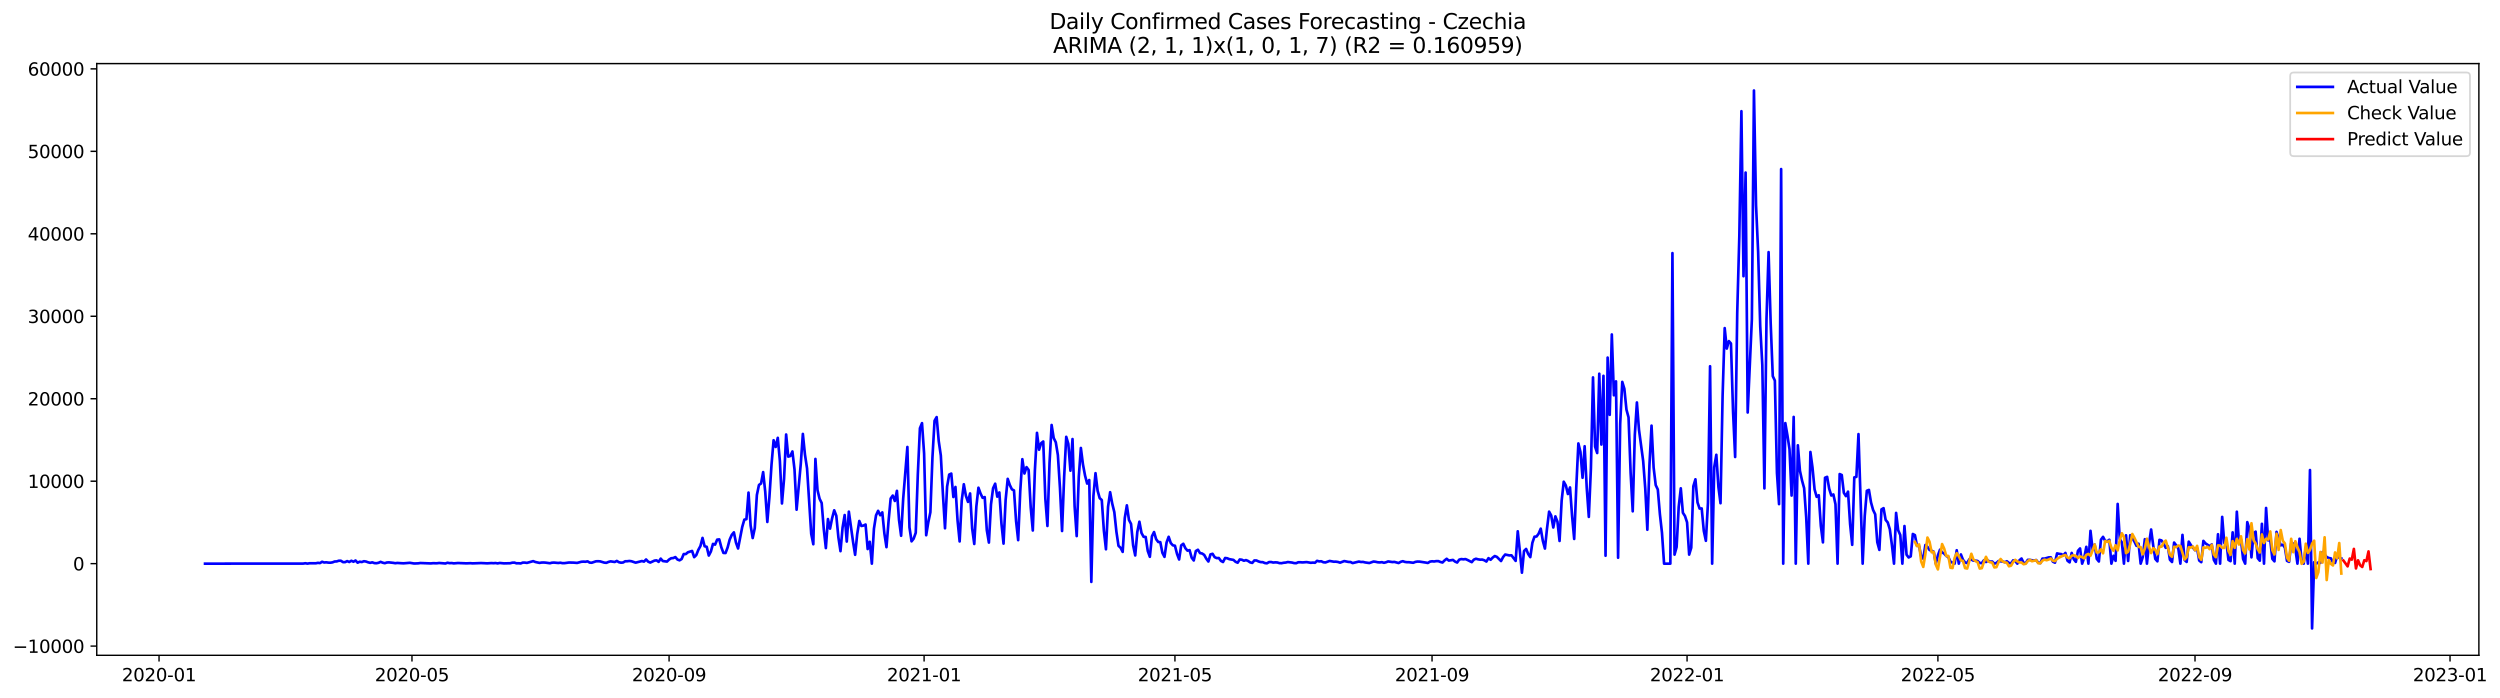 <?xml version="1.0" encoding="utf-8" standalone="no"?>
<!DOCTYPE svg PUBLIC "-//W3C//DTD SVG 1.1//EN"
  "http://www.w3.org/Graphics/SVG/1.1/DTD/svg11.dtd">
<svg xmlns:xlink="http://www.w3.org/1999/xlink" width="1405.467pt" height="392.274pt" viewBox="0 0 1405.467 392.274" xmlns="http://www.w3.org/2000/svg" version="1.1">
 <defs>
  <style type="text/css">*{stroke-linejoin: round; stroke-linecap: butt}</style>
 </defs>
 <g id="figure_1">
  <g id="patch_1">
   <path d="M 0 392.274 
L 1405.467 392.274 
L 1405.467 0 
L 0 0 
z
" style="fill: #ffffff"/>
  </g>
  <g id="axes_1">
   <g id="patch_2">
    <path d="M 54.392 368.396 
L 1393.592 368.396 
L 1393.592 35.755 
L 54.392 35.755 
z
" style="fill: #ffffff"/>
   </g>
   <g id="matplotlib.axis_1">
    <g id="xtick_1">
     <g id="line2d_1">
      <defs>
       <path id="m434eafd8f2" d="M 0 0 
L 0 3.5 
" style="stroke: #000000; stroke-width: 0.8"/>
      </defs>
      <g>
       <use xlink:href="#m434eafd8f2" x="89.412" y="368.396" style="stroke: #000000; stroke-width: 0.8"/>
      </g>
     </g>
     <g id="text_1">
      <!-- 2020-01 -->
      <g transform="translate(68.52 382.994)scale(0.1 -0.1)">
       <defs>
        <path id="DejaVuSans-32" d="M 1228 531 
L 3431 531 
L 3431 0 
L 469 0 
L 469 531 
Q 828 903 1448 1529 
Q 2069 2156 2228 2338 
Q 2531 2678 2651 2914 
Q 2772 3150 2772 3378 
Q 2772 3750 2511 3984 
Q 2250 4219 1831 4219 
Q 1534 4219 1204 4116 
Q 875 4013 500 3803 
L 500 4441 
Q 881 4594 1212 4672 
Q 1544 4750 1819 4750 
Q 2544 4750 2975 4387 
Q 3406 4025 3406 3419 
Q 3406 3131 3298 2873 
Q 3191 2616 2906 2266 
Q 2828 2175 2409 1742 
Q 1991 1309 1228 531 
z
" transform="scale(0.016)"/>
        <path id="DejaVuSans-30" d="M 2034 4250 
Q 1547 4250 1301 3770 
Q 1056 3291 1056 2328 
Q 1056 1369 1301 889 
Q 1547 409 2034 409 
Q 2525 409 2770 889 
Q 3016 1369 3016 2328 
Q 3016 3291 2770 3770 
Q 2525 4250 2034 4250 
z
M 2034 4750 
Q 2819 4750 3233 4129 
Q 3647 3509 3647 2328 
Q 3647 1150 3233 529 
Q 2819 -91 2034 -91 
Q 1250 -91 836 529 
Q 422 1150 422 2328 
Q 422 3509 836 4129 
Q 1250 4750 2034 4750 
z
" transform="scale(0.016)"/>
        <path id="DejaVuSans-2d" d="M 313 2009 
L 1997 2009 
L 1997 1497 
L 313 1497 
L 313 2009 
z
" transform="scale(0.016)"/>
        <path id="DejaVuSans-31" d="M 794 531 
L 1825 531 
L 1825 4091 
L 703 3866 
L 703 4441 
L 1819 4666 
L 2450 4666 
L 2450 531 
L 3481 531 
L 3481 0 
L 794 0 
L 794 531 
z
" transform="scale(0.016)"/>
       </defs>
       <use xlink:href="#DejaVuSans-32"/>
       <use xlink:href="#DejaVuSans-30" x="63.623"/>
       <use xlink:href="#DejaVuSans-32" x="127.246"/>
       <use xlink:href="#DejaVuSans-30" x="190.869"/>
       <use xlink:href="#DejaVuSans-2d" x="254.492"/>
       <use xlink:href="#DejaVuSans-30" x="290.576"/>
       <use xlink:href="#DejaVuSans-31" x="354.199"/>
      </g>
     </g>
    </g>
    <g id="xtick_2">
     <g id="line2d_2">
      <g>
       <use xlink:href="#m434eafd8f2" x="231.605" y="368.396" style="stroke: #000000; stroke-width: 0.8"/>
      </g>
     </g>
     <g id="text_2">
      <!-- 2020-05 -->
      <g transform="translate(210.713 382.994)scale(0.1 -0.1)">
       <defs>
        <path id="DejaVuSans-35" d="M 691 4666 
L 3169 4666 
L 3169 4134 
L 1269 4134 
L 1269 2991 
Q 1406 3038 1543 3061 
Q 1681 3084 1819 3084 
Q 2600 3084 3056 2656 
Q 3513 2228 3513 1497 
Q 3513 744 3044 326 
Q 2575 -91 1722 -91 
Q 1428 -91 1123 -41 
Q 819 9 494 109 
L 494 744 
Q 775 591 1075 516 
Q 1375 441 1709 441 
Q 2250 441 2565 725 
Q 2881 1009 2881 1497 
Q 2881 1984 2565 2268 
Q 2250 2553 1709 2553 
Q 1456 2553 1204 2497 
Q 953 2441 691 2322 
L 691 4666 
z
" transform="scale(0.016)"/>
       </defs>
       <use xlink:href="#DejaVuSans-32"/>
       <use xlink:href="#DejaVuSans-30" x="63.623"/>
       <use xlink:href="#DejaVuSans-32" x="127.246"/>
       <use xlink:href="#DejaVuSans-30" x="190.869"/>
       <use xlink:href="#DejaVuSans-2d" x="254.492"/>
       <use xlink:href="#DejaVuSans-30" x="290.576"/>
       <use xlink:href="#DejaVuSans-35" x="354.199"/>
      </g>
     </g>
    </g>
    <g id="xtick_3">
     <g id="line2d_3">
      <g>
       <use xlink:href="#m434eafd8f2" x="376.148" y="368.396" style="stroke: #000000; stroke-width: 0.8"/>
      </g>
     </g>
     <g id="text_3">
      <!-- 2020-09 -->
      <g transform="translate(355.257 382.994)scale(0.1 -0.1)">
       <defs>
        <path id="DejaVuSans-39" d="M 703 97 
L 703 672 
Q 941 559 1184 500 
Q 1428 441 1663 441 
Q 2288 441 2617 861 
Q 2947 1281 2994 2138 
Q 2813 1869 2534 1725 
Q 2256 1581 1919 1581 
Q 1219 1581 811 2004 
Q 403 2428 403 3163 
Q 403 3881 828 4315 
Q 1253 4750 1959 4750 
Q 2769 4750 3195 4129 
Q 3622 3509 3622 2328 
Q 3622 1225 3098 567 
Q 2575 -91 1691 -91 
Q 1453 -91 1209 -44 
Q 966 3 703 97 
z
M 1959 2075 
Q 2384 2075 2632 2365 
Q 2881 2656 2881 3163 
Q 2881 3666 2632 3958 
Q 2384 4250 1959 4250 
Q 1534 4250 1286 3958 
Q 1038 3666 1038 3163 
Q 1038 2656 1286 2365 
Q 1534 2075 1959 2075 
z
" transform="scale(0.016)"/>
       </defs>
       <use xlink:href="#DejaVuSans-32"/>
       <use xlink:href="#DejaVuSans-30" x="63.623"/>
       <use xlink:href="#DejaVuSans-32" x="127.246"/>
       <use xlink:href="#DejaVuSans-30" x="190.869"/>
       <use xlink:href="#DejaVuSans-2d" x="254.492"/>
       <use xlink:href="#DejaVuSans-30" x="290.576"/>
       <use xlink:href="#DejaVuSans-39" x="354.199"/>
      </g>
     </g>
    </g>
    <g id="xtick_4">
     <g id="line2d_4">
      <g>
       <use xlink:href="#m434eafd8f2" x="519.516" y="368.396" style="stroke: #000000; stroke-width: 0.8"/>
      </g>
     </g>
     <g id="text_4">
      <!-- 2021-01 -->
      <g transform="translate(498.625 382.994)scale(0.1 -0.1)">
       <use xlink:href="#DejaVuSans-32"/>
       <use xlink:href="#DejaVuSans-30" x="63.623"/>
       <use xlink:href="#DejaVuSans-32" x="127.246"/>
       <use xlink:href="#DejaVuSans-31" x="190.869"/>
       <use xlink:href="#DejaVuSans-2d" x="254.492"/>
       <use xlink:href="#DejaVuSans-30" x="290.576"/>
       <use xlink:href="#DejaVuSans-31" x="354.199"/>
      </g>
     </g>
    </g>
    <g id="xtick_5">
     <g id="line2d_5">
      <g>
       <use xlink:href="#m434eafd8f2" x="660.534" y="368.396" style="stroke: #000000; stroke-width: 0.8"/>
      </g>
     </g>
     <g id="text_5">
      <!-- 2021-05 -->
      <g transform="translate(639.643 382.994)scale(0.1 -0.1)">
       <use xlink:href="#DejaVuSans-32"/>
       <use xlink:href="#DejaVuSans-30" x="63.623"/>
       <use xlink:href="#DejaVuSans-32" x="127.246"/>
       <use xlink:href="#DejaVuSans-31" x="190.869"/>
       <use xlink:href="#DejaVuSans-2d" x="254.492"/>
       <use xlink:href="#DejaVuSans-30" x="290.576"/>
       <use xlink:href="#DejaVuSans-35" x="354.199"/>
      </g>
     </g>
    </g>
    <g id="xtick_6">
     <g id="line2d_6">
      <g>
       <use xlink:href="#m434eafd8f2" x="805.077" y="368.396" style="stroke: #000000; stroke-width: 0.8"/>
      </g>
     </g>
     <g id="text_6">
      <!-- 2021-09 -->
      <g transform="translate(784.186 382.994)scale(0.1 -0.1)">
       <use xlink:href="#DejaVuSans-32"/>
       <use xlink:href="#DejaVuSans-30" x="63.623"/>
       <use xlink:href="#DejaVuSans-32" x="127.246"/>
       <use xlink:href="#DejaVuSans-31" x="190.869"/>
       <use xlink:href="#DejaVuSans-2d" x="254.492"/>
       <use xlink:href="#DejaVuSans-30" x="290.576"/>
       <use xlink:href="#DejaVuSans-39" x="354.199"/>
      </g>
     </g>
    </g>
    <g id="xtick_7">
     <g id="line2d_7">
      <g>
       <use xlink:href="#m434eafd8f2" x="948.446" y="368.396" style="stroke: #000000; stroke-width: 0.8"/>
      </g>
     </g>
     <g id="text_7">
      <!-- 2022-01 -->
      <g transform="translate(927.554 382.994)scale(0.1 -0.1)">
       <use xlink:href="#DejaVuSans-32"/>
       <use xlink:href="#DejaVuSans-30" x="63.623"/>
       <use xlink:href="#DejaVuSans-32" x="127.246"/>
       <use xlink:href="#DejaVuSans-32" x="190.869"/>
       <use xlink:href="#DejaVuSans-2d" x="254.492"/>
       <use xlink:href="#DejaVuSans-30" x="290.576"/>
       <use xlink:href="#DejaVuSans-31" x="354.199"/>
      </g>
     </g>
    </g>
    <g id="xtick_8">
     <g id="line2d_8">
      <g>
       <use xlink:href="#m434eafd8f2" x="1089.464" y="368.396" style="stroke: #000000; stroke-width: 0.8"/>
      </g>
     </g>
     <g id="text_8">
      <!-- 2022-05 -->
      <g transform="translate(1068.572 382.994)scale(0.1 -0.1)">
       <use xlink:href="#DejaVuSans-32"/>
       <use xlink:href="#DejaVuSans-30" x="63.623"/>
       <use xlink:href="#DejaVuSans-32" x="127.246"/>
       <use xlink:href="#DejaVuSans-32" x="190.869"/>
       <use xlink:href="#DejaVuSans-2d" x="254.492"/>
       <use xlink:href="#DejaVuSans-30" x="290.576"/>
       <use xlink:href="#DejaVuSans-35" x="354.199"/>
      </g>
     </g>
    </g>
    <g id="xtick_9">
     <g id="line2d_9">
      <g>
       <use xlink:href="#m434eafd8f2" x="1234.007" y="368.396" style="stroke: #000000; stroke-width: 0.8"/>
      </g>
     </g>
     <g id="text_9">
      <!-- 2022-09 -->
      <g transform="translate(1213.116 382.994)scale(0.1 -0.1)">
       <use xlink:href="#DejaVuSans-32"/>
       <use xlink:href="#DejaVuSans-30" x="63.623"/>
       <use xlink:href="#DejaVuSans-32" x="127.246"/>
       <use xlink:href="#DejaVuSans-32" x="190.869"/>
       <use xlink:href="#DejaVuSans-2d" x="254.492"/>
       <use xlink:href="#DejaVuSans-30" x="290.576"/>
       <use xlink:href="#DejaVuSans-39" x="354.199"/>
      </g>
     </g>
    </g>
    <g id="xtick_10">
     <g id="line2d_10">
      <g>
       <use xlink:href="#m434eafd8f2" x="1377.375" y="368.396" style="stroke: #000000; stroke-width: 0.8"/>
      </g>
     </g>
     <g id="text_10">
      <!-- 2023-01 -->
      <g transform="translate(1356.484 382.994)scale(0.1 -0.1)">
       <defs>
        <path id="DejaVuSans-33" d="M 2597 2516 
Q 3050 2419 3304 2112 
Q 3559 1806 3559 1356 
Q 3559 666 3084 287 
Q 2609 -91 1734 -91 
Q 1441 -91 1130 -33 
Q 819 25 488 141 
L 488 750 
Q 750 597 1062 519 
Q 1375 441 1716 441 
Q 2309 441 2620 675 
Q 2931 909 2931 1356 
Q 2931 1769 2642 2001 
Q 2353 2234 1838 2234 
L 1294 2234 
L 1294 2753 
L 1863 2753 
Q 2328 2753 2575 2939 
Q 2822 3125 2822 3475 
Q 2822 3834 2567 4026 
Q 2313 4219 1838 4219 
Q 1578 4219 1281 4162 
Q 984 4106 628 3988 
L 628 4550 
Q 988 4650 1302 4700 
Q 1616 4750 1894 4750 
Q 2613 4750 3031 4423 
Q 3450 4097 3450 3541 
Q 3450 3153 3228 2886 
Q 3006 2619 2597 2516 
z
" transform="scale(0.016)"/>
       </defs>
       <use xlink:href="#DejaVuSans-32"/>
       <use xlink:href="#DejaVuSans-30" x="63.623"/>
       <use xlink:href="#DejaVuSans-32" x="127.246"/>
       <use xlink:href="#DejaVuSans-33" x="190.869"/>
       <use xlink:href="#DejaVuSans-2d" x="254.492"/>
       <use xlink:href="#DejaVuSans-30" x="290.576"/>
       <use xlink:href="#DejaVuSans-31" x="354.199"/>
      </g>
     </g>
    </g>
   </g>
   <g id="matplotlib.axis_2">
    <g id="ytick_1">
     <g id="line2d_11">
      <defs>
       <path id="m657e10727f" d="M 0 0 
L -3.5 0 
" style="stroke: #000000; stroke-width: 0.8"/>
      </defs>
      <g>
       <use xlink:href="#m657e10727f" x="54.392" y="363.238" style="stroke: #000000; stroke-width: 0.8"/>
      </g>
     </g>
     <g id="text_11">
      <!-- −10000 -->
      <g transform="translate(7.2 367.037)scale(0.1 -0.1)">
       <defs>
        <path id="DejaVuSans-2212" d="M 678 2272 
L 4684 2272 
L 4684 1741 
L 678 1741 
L 678 2272 
z
" transform="scale(0.016)"/>
       </defs>
       <use xlink:href="#DejaVuSans-2212"/>
       <use xlink:href="#DejaVuSans-31" x="83.789"/>
       <use xlink:href="#DejaVuSans-30" x="147.412"/>
       <use xlink:href="#DejaVuSans-30" x="211.035"/>
       <use xlink:href="#DejaVuSans-30" x="274.658"/>
       <use xlink:href="#DejaVuSans-30" x="338.281"/>
      </g>
     </g>
    </g>
    <g id="ytick_2">
     <g id="line2d_12">
      <g>
       <use xlink:href="#m657e10727f" x="54.392" y="316.878" style="stroke: #000000; stroke-width: 0.8"/>
      </g>
     </g>
     <g id="text_12">
      <!-- 0 -->
      <g transform="translate(41.03 320.678)scale(0.1 -0.1)">
       <use xlink:href="#DejaVuSans-30"/>
      </g>
     </g>
    </g>
    <g id="ytick_3">
     <g id="line2d_13">
      <g>
       <use xlink:href="#m657e10727f" x="54.392" y="270.519" style="stroke: #000000; stroke-width: 0.8"/>
      </g>
     </g>
     <g id="text_13">
      <!-- 10000 -->
      <g transform="translate(15.58 274.318)scale(0.1 -0.1)">
       <use xlink:href="#DejaVuSans-31"/>
       <use xlink:href="#DejaVuSans-30" x="63.623"/>
       <use xlink:href="#DejaVuSans-30" x="127.246"/>
       <use xlink:href="#DejaVuSans-30" x="190.869"/>
       <use xlink:href="#DejaVuSans-30" x="254.492"/>
      </g>
     </g>
    </g>
    <g id="ytick_4">
     <g id="line2d_14">
      <g>
       <use xlink:href="#m657e10727f" x="54.392" y="224.159" style="stroke: #000000; stroke-width: 0.8"/>
      </g>
     </g>
     <g id="text_14">
      <!-- 20000 -->
      <g transform="translate(15.58 227.958)scale(0.1 -0.1)">
       <use xlink:href="#DejaVuSans-32"/>
       <use xlink:href="#DejaVuSans-30" x="63.623"/>
       <use xlink:href="#DejaVuSans-30" x="127.246"/>
       <use xlink:href="#DejaVuSans-30" x="190.869"/>
       <use xlink:href="#DejaVuSans-30" x="254.492"/>
      </g>
     </g>
    </g>
    <g id="ytick_5">
     <g id="line2d_15">
      <g>
       <use xlink:href="#m657e10727f" x="54.392" y="177.799" style="stroke: #000000; stroke-width: 0.8"/>
      </g>
     </g>
     <g id="text_15">
      <!-- 30000 -->
      <g transform="translate(15.58 181.598)scale(0.1 -0.1)">
       <use xlink:href="#DejaVuSans-33"/>
       <use xlink:href="#DejaVuSans-30" x="63.623"/>
       <use xlink:href="#DejaVuSans-30" x="127.246"/>
       <use xlink:href="#DejaVuSans-30" x="190.869"/>
       <use xlink:href="#DejaVuSans-30" x="254.492"/>
      </g>
     </g>
    </g>
    <g id="ytick_6">
     <g id="line2d_16">
      <g>
       <use xlink:href="#m657e10727f" x="54.392" y="131.439" style="stroke: #000000; stroke-width: 0.8"/>
      </g>
     </g>
     <g id="text_16">
      <!-- 40000 -->
      <g transform="translate(15.58 135.239)scale(0.1 -0.1)">
       <defs>
        <path id="DejaVuSans-34" d="M 2419 4116 
L 825 1625 
L 2419 1625 
L 2419 4116 
z
M 2253 4666 
L 3047 4666 
L 3047 1625 
L 3713 1625 
L 3713 1100 
L 3047 1100 
L 3047 0 
L 2419 0 
L 2419 1100 
L 313 1100 
L 313 1709 
L 2253 4666 
z
" transform="scale(0.016)"/>
       </defs>
       <use xlink:href="#DejaVuSans-34"/>
       <use xlink:href="#DejaVuSans-30" x="63.623"/>
       <use xlink:href="#DejaVuSans-30" x="127.246"/>
       <use xlink:href="#DejaVuSans-30" x="190.869"/>
       <use xlink:href="#DejaVuSans-30" x="254.492"/>
      </g>
     </g>
    </g>
    <g id="ytick_7">
     <g id="line2d_17">
      <g>
       <use xlink:href="#m657e10727f" x="54.392" y="85.08" style="stroke: #000000; stroke-width: 0.8"/>
      </g>
     </g>
     <g id="text_17">
      <!-- 50000 -->
      <g transform="translate(15.58 88.879)scale(0.1 -0.1)">
       <use xlink:href="#DejaVuSans-35"/>
       <use xlink:href="#DejaVuSans-30" x="63.623"/>
       <use xlink:href="#DejaVuSans-30" x="127.246"/>
       <use xlink:href="#DejaVuSans-30" x="190.869"/>
       <use xlink:href="#DejaVuSans-30" x="254.492"/>
      </g>
     </g>
    </g>
    <g id="ytick_8">
     <g id="line2d_18">
      <g>
       <use xlink:href="#m657e10727f" x="54.392" y="38.72" style="stroke: #000000; stroke-width: 0.8"/>
      </g>
     </g>
     <g id="text_18">
      <!-- 60000 -->
      <g transform="translate(15.58 42.519)scale(0.1 -0.1)">
       <defs>
        <path id="DejaVuSans-36" d="M 2113 2584 
Q 1688 2584 1439 2293 
Q 1191 2003 1191 1497 
Q 1191 994 1439 701 
Q 1688 409 2113 409 
Q 2538 409 2786 701 
Q 3034 994 3034 1497 
Q 3034 2003 2786 2293 
Q 2538 2584 2113 2584 
z
M 3366 4563 
L 3366 3988 
Q 3128 4100 2886 4159 
Q 2644 4219 2406 4219 
Q 1781 4219 1451 3797 
Q 1122 3375 1075 2522 
Q 1259 2794 1537 2939 
Q 1816 3084 2150 3084 
Q 2853 3084 3261 2657 
Q 3669 2231 3669 1497 
Q 3669 778 3244 343 
Q 2819 -91 2113 -91 
Q 1303 -91 875 529 
Q 447 1150 447 2328 
Q 447 3434 972 4092 
Q 1497 4750 2381 4750 
Q 2619 4750 2861 4703 
Q 3103 4656 3366 4563 
z
" transform="scale(0.016)"/>
       </defs>
       <use xlink:href="#DejaVuSans-36"/>
       <use xlink:href="#DejaVuSans-30" x="63.623"/>
       <use xlink:href="#DejaVuSans-30" x="127.246"/>
       <use xlink:href="#DejaVuSans-30" x="190.869"/>
       <use xlink:href="#DejaVuSans-30" x="254.492"/>
      </g>
     </g>
    </g>
   </g>
   <g id="line2d_19">
    <path d="M 115.265 316.878 
L 170.497 316.832 
L 171.672 316.647 
L 172.847 316.865 
L 174.022 316.661 
L 177.548 316.67 
L 178.723 316.424 
L 179.898 316.563 
L 181.073 315.812 
L 182.248 316.234 
L 183.424 316.127 
L 184.599 316.299 
L 185.774 316.341 
L 186.949 316.146 
L 188.124 315.673 
L 189.299 315.622 
L 190.474 315.237 
L 191.65 315.247 
L 192.825 316.016 
L 194 316.025 
L 195.175 315.455 
L 196.35 315.951 
L 197.525 315.256 
L 198.701 315.798 
L 199.876 315.112 
L 201.051 316.345 
L 202.226 315.789 
L 203.401 315.974 
L 204.576 315.511 
L 205.751 315.687 
L 206.927 316.123 
L 208.102 316.42 
L 209.277 316.137 
L 210.452 316.563 
L 211.627 316.637 
L 212.802 316.392 
L 213.977 315.872 
L 215.153 316.341 
L 216.328 316.614 
L 217.503 316.229 
L 218.678 316.165 
L 221.028 316.42 
L 222.203 316.623 
L 223.379 316.48 
L 225.729 316.637 
L 226.904 316.688 
L 230.43 316.401 
L 232.78 316.795 
L 235.13 316.702 
L 236.305 316.521 
L 238.656 316.614 
L 242.181 316.749 
L 243.356 316.633 
L 245.706 316.656 
L 246.882 316.498 
L 250.407 316.786 
L 251.582 316.364 
L 252.757 316.596 
L 253.933 316.535 
L 255.108 316.725 
L 257.458 316.521 
L 262.159 316.712 
L 264.509 316.619 
L 265.684 316.721 
L 269.209 316.591 
L 270.385 316.535 
L 273.91 316.702 
L 276.26 316.559 
L 277.436 316.628 
L 278.611 316.54 
L 279.786 316.735 
L 280.961 316.494 
L 283.311 316.725 
L 286.837 316.642 
L 288.012 316.331 
L 289.187 316.294 
L 290.362 316.684 
L 291.537 316.647 
L 292.712 316.763 
L 293.888 316.29 
L 295.063 316.29 
L 296.238 316.447 
L 299.763 315.464 
L 300.938 315.942 
L 303.289 316.452 
L 304.464 316.267 
L 305.639 316.225 
L 306.814 316.318 
L 309.165 316.642 
L 310.34 316.327 
L 311.515 316.28 
L 313.865 316.498 
L 315.04 316.35 
L 316.215 316.605 
L 317.391 316.582 
L 319.741 316.257 
L 322.091 316.276 
L 324.441 316.461 
L 326.792 315.831 
L 327.967 315.738 
L 329.142 315.812 
L 330.317 315.576 
L 331.492 316.271 
L 332.668 316.359 
L 335.018 315.566 
L 336.193 315.515 
L 337.368 315.59 
L 339.718 316.299 
L 340.894 316.41 
L 342.069 315.914 
L 343.244 315.59 
L 345.594 315.942 
L 346.769 315.353 
L 347.944 316.067 
L 349.12 316.331 
L 350.295 316.225 
L 351.47 315.539 
L 352.645 315.525 
L 353.82 315.367 
L 354.995 315.525 
L 357.346 316.318 
L 360.871 315.418 
L 362.046 315.733 
L 363.221 314.533 
L 364.397 315.77 
L 365.572 316.262 
L 367.922 315.177 
L 369.097 315.01 
L 370.272 315.868 
L 371.447 314.06 
L 372.623 315.409 
L 374.973 315.715 
L 376.148 314.565 
L 377.323 313.837 
L 378.498 313.731 
L 379.673 313.184 
L 380.849 314.547 
L 382.024 315.006 
L 383.199 314.282 
L 384.374 311.496 
L 385.549 311.505 
L 386.724 310.495 
L 389.075 309.734 
L 390.25 313.23 
L 391.425 312.085 
L 392.6 309.118 
L 393.775 306.976 
L 394.95 302.4 
L 396.126 307.11 
L 397.301 307.403 
L 398.476 312.317 
L 399.651 310.045 
L 400.826 305.78 
L 402.001 306.188 
L 403.176 303.388 
L 404.352 303.23 
L 405.527 307.718 
L 406.702 310.838 
L 407.877 310.917 
L 409.052 307.792 
L 410.227 303.341 
L 411.403 300.69 
L 412.578 299.28 
L 413.753 305.038 
L 414.928 308.344 
L 417.278 296.221 
L 418.453 292.132 
L 419.629 291.858 
L 420.804 276.93 
L 421.979 295.409 
L 423.154 302.484 
L 424.329 296.893 
L 425.504 278.279 
L 426.679 272.637 
L 427.855 271.817 
L 429.03 265.41 
L 430.205 276.476 
L 431.38 293.43 
L 432.555 279.434 
L 433.73 261.321 
L 434.905 247.483 
L 436.081 251.279 
L 437.256 246.143 
L 438.431 259.049 
L 439.606 283.036 
L 440.781 269.253 
L 441.956 244.265 
L 443.132 256.704 
L 444.307 256.356 
L 445.482 253.806 
L 446.657 263.894 
L 447.832 286.55 
L 450.182 260.834 
L 451.358 243.95 
L 452.533 255.549 
L 453.708 263.324 
L 456.058 300.152 
L 457.233 305.97 
L 458.408 258.006 
L 459.584 275.502 
L 460.759 280.393 
L 461.934 282.781 
L 463.109 297.412 
L 464.284 308.13 
L 465.459 291.812 
L 466.635 297.194 
L 467.81 291.311 
L 468.985 286.879 
L 470.16 289.953 
L 471.335 302.104 
L 472.51 309.864 
L 473.685 296.596 
L 474.861 289.545 
L 476.036 304.449 
L 477.211 287.649 
L 479.561 304.524 
L 480.736 311.899 
L 481.911 300.305 
L 483.087 292.883 
L 484.262 295.701 
L 485.437 295.456 
L 486.612 294.89 
L 487.787 308.659 
L 488.962 304.575 
L 490.138 316.878 
L 491.313 297.236 
L 492.488 289.726 
L 493.663 287.18 
L 494.838 289.656 
L 496.013 288.057 
L 497.188 299.925 
L 498.364 307.607 
L 499.539 292.901 
L 500.714 280.268 
L 501.889 278.604 
L 503.064 281.636 
L 504.239 275.943 
L 505.414 292.289 
L 506.59 301.195 
L 507.765 280.296 
L 510.115 251.284 
L 511.29 296.471 
L 512.465 304.334 
L 513.64 302.831 
L 514.816 299.535 
L 515.991 266.523 
L 517.166 240.756 
L 518.341 237.886 
L 519.516 254.937 
L 520.691 300.898 
L 521.867 293.643 
L 523.042 287.982 
L 524.217 256.977 
L 525.392 236.528 
L 526.567 234.483 
L 527.742 247.983 
L 528.917 256.078 
L 530.093 277.709 
L 531.268 296.995 
L 532.443 273.555 
L 533.618 266.805 
L 534.793 266.244 
L 535.968 279.406 
L 537.143 273.759 
L 538.319 292.526 
L 539.494 304.394 
L 540.669 281.409 
L 541.844 272.243 
L 543.019 278.734 
L 544.194 282.164 
L 545.37 277.408 
L 546.545 297.148 
L 547.72 305.812 
L 548.895 284.696 
L 550.07 274.186 
L 551.245 277.449 
L 552.42 279.874 
L 553.596 279.457 
L 554.771 298.056 
L 555.946 305.034 
L 557.121 283.569 
L 558.296 274.492 
L 559.471 271.933 
L 560.646 279.211 
L 561.822 276.847 
L 562.997 294.334 
L 564.172 305.613 
L 565.347 281.056 
L 566.522 269.207 
L 567.697 272.665 
L 568.872 275.09 
L 570.048 275.697 
L 571.223 292.957 
L 572.398 303.661 
L 573.573 276.11 
L 574.748 258.15 
L 575.923 266.207 
L 577.099 262.614 
L 578.274 264.195 
L 579.449 285.178 
L 580.624 298.237 
L 581.799 264.441 
L 582.974 243.347 
L 584.149 252.828 
L 585.325 249.138 
L 586.5 248.196 
L 587.675 280.324 
L 588.85 295.687 
L 590.025 260.361 
L 591.2 238.92 
L 592.375 246.273 
L 593.551 248.665 
L 594.726 255.86 
L 595.901 274.38 
L 597.076 298.52 
L 598.251 268.089 
L 599.426 245.577 
L 600.602 249.522 
L 601.777 264.612 
L 602.952 246.829 
L 604.127 284.566 
L 605.302 301.385 
L 606.477 268.006 
L 607.652 251.84 
L 608.828 261.117 
L 610.003 267.38 
L 611.178 271.863 
L 612.353 269.865 
L 613.528 327.143 
L 614.703 278.84 
L 615.878 266.013 
L 617.054 275.845 
L 618.229 280.041 
L 619.404 281.117 
L 620.579 298.297 
L 621.754 308.798 
L 622.929 284.909 
L 624.105 276.712 
L 625.28 283.105 
L 626.455 287.913 
L 627.63 298.942 
L 628.805 306.855 
L 629.98 307.959 
L 631.155 310.272 
L 632.331 291.232 
L 633.506 284.097 
L 634.681 292.285 
L 635.856 294.538 
L 637.031 306.601 
L 638.206 312.266 
L 639.381 299.016 
L 640.557 293.295 
L 641.732 299.619 
L 642.907 301.784 
L 644.082 301.867 
L 645.257 309.739 
L 646.432 313.031 
L 647.607 301.492 
L 648.783 299.118 
L 649.958 303.105 
L 651.133 304.69 
L 652.308 304.792 
L 653.483 310.782 
L 654.658 313.063 
L 655.834 304.959 
L 657.009 301.784 
L 658.184 305.275 
L 659.359 306.577 
L 660.534 306.8 
L 661.709 311.399 
L 662.884 314.537 
L 664.06 306.601 
L 665.235 305.696 
L 666.41 308.2 
L 667.585 309.572 
L 668.76 309.28 
L 669.935 313.513 
L 671.11 315.084 
L 672.286 309.772 
L 673.461 309.062 
L 674.636 310.944 
L 675.811 311.172 
L 676.986 311.964 
L 678.161 314.088 
L 679.337 315.678 
L 680.512 311.686 
L 681.687 311.338 
L 682.862 313.225 
L 684.037 313.763 
L 685.212 313.707 
L 686.387 315.325 
L 687.563 315.956 
L 688.738 313.698 
L 689.913 313.842 
L 691.088 314.343 
L 693.438 314.774 
L 694.613 315.84 
L 695.789 316.355 
L 696.964 314.523 
L 698.139 314.672 
L 699.314 315.247 
L 700.489 314.876 
L 701.664 315.381 
L 702.84 316.165 
L 704.015 316.461 
L 705.19 315.066 
L 706.365 315.098 
L 707.54 315.641 
L 708.715 315.998 
L 709.89 316.03 
L 711.066 316.531 
L 712.241 316.688 
L 713.416 316.002 
L 714.591 315.956 
L 715.766 316.257 
L 716.941 316.146 
L 718.116 316.216 
L 719.292 316.582 
L 720.467 316.614 
L 721.642 316.369 
L 722.817 316.262 
L 723.992 315.97 
L 726.342 316.253 
L 727.518 316.559 
L 728.693 316.614 
L 729.868 316.1 
L 731.043 316.081 
L 732.218 316.192 
L 734.569 316.007 
L 736.919 316.392 
L 738.094 316.276 
L 739.269 316.382 
L 740.444 315.293 
L 741.619 315.617 
L 742.795 315.529 
L 743.97 316.095 
L 745.145 316.206 
L 747.495 315.358 
L 749.845 315.789 
L 751.021 315.766 
L 752.196 315.933 
L 753.371 316.331 
L 755.721 315.427 
L 758.072 315.919 
L 759.247 315.951 
L 760.422 316.559 
L 763.947 315.706 
L 765.122 315.942 
L 766.298 315.905 
L 767.473 316.197 
L 769.823 316.531 
L 772.173 315.687 
L 773.348 315.826 
L 774.524 316.104 
L 775.699 316.188 
L 776.874 316.044 
L 778.049 316.396 
L 779.224 316.095 
L 780.399 315.622 
L 782.75 315.984 
L 783.925 315.896 
L 786.275 316.531 
L 787.45 315.854 
L 788.625 315.492 
L 789.801 315.896 
L 790.976 316.067 
L 792.151 316.072 
L 794.501 316.382 
L 795.676 315.905 
L 796.851 315.701 
L 798.027 315.729 
L 801.552 316.271 
L 802.727 316.498 
L 803.902 315.743 
L 805.077 315.548 
L 806.253 315.664 
L 807.428 315.451 
L 808.603 315.451 
L 809.778 315.928 
L 810.953 316.239 
L 812.128 315.052 
L 813.304 314.143 
L 814.479 315.149 
L 816.829 314.788 
L 818.004 315.706 
L 819.179 316.248 
L 820.354 314.621 
L 821.53 314.305 
L 822.705 314.449 
L 823.88 314.31 
L 825.055 314.825 
L 827.405 316.035 
L 828.58 314.621 
L 829.756 314.111 
L 830.931 314.445 
L 832.106 314.635 
L 833.281 314.579 
L 834.456 314.973 
L 835.631 315.692 
L 836.807 313.782 
L 837.982 314.7 
L 839.157 313.49 
L 840.332 312.599 
L 841.507 313.068 
L 843.857 315.409 
L 845.033 313.156 
L 846.208 311.751 
L 848.558 312.256 
L 849.733 312.182 
L 852.083 315.325 
L 853.259 298.682 
L 854.434 309.79 
L 855.609 321.959 
L 856.784 309.762 
L 857.959 308.603 
L 859.134 311.459 
L 860.309 313.211 
L 861.485 305.149 
L 862.66 301.723 
L 863.835 301.612 
L 865.01 300.013 
L 866.185 297.203 
L 867.36 304.046 
L 868.536 308.399 
L 869.711 297.106 
L 870.886 287.639 
L 872.061 289.795 
L 873.236 296.55 
L 874.411 290.291 
L 875.586 293.323 
L 876.762 304.12 
L 877.937 281.474 
L 879.112 270.815 
L 880.287 272.929 
L 881.462 277.718 
L 882.637 274.037 
L 883.812 290.147 
L 884.988 302.984 
L 886.163 273.847 
L 887.338 249.291 
L 888.513 254.126 
L 889.688 268.599 
L 890.863 250.876 
L 892.039 274.232 
L 893.214 290.592 
L 894.389 263.314 
L 895.564 212.175 
L 896.739 251.113 
L 897.914 254.682 
L 899.089 210.098 
L 900.265 249.926 
L 901.44 211.28 
L 902.615 312.423 
L 903.79 201.035 
L 904.965 233.218 
L 906.14 188.031 
L 907.315 222.226 
L 908.491 214.396 
L 909.666 313.55 
L 910.841 238.327 
L 912.016 214.692 
L 913.191 218.573 
L 914.366 230.265 
L 915.542 234.622 
L 916.717 265.855 
L 917.892 287.459 
L 919.067 244.562 
L 920.242 226.264 
L 921.417 241.641 
L 923.768 259.184 
L 924.943 274.654 
L 926.118 297.811 
L 927.293 261.543 
L 928.468 239.282 
L 929.643 262.86 
L 930.818 272.721 
L 931.994 275.187 
L 933.169 289.053 
L 934.344 299.535 
L 935.519 316.878 
L 939.044 316.878 
L 940.22 142.292 
L 941.395 311.811 
L 942.57 307.528 
L 943.745 284.951 
L 944.92 274.529 
L 946.095 288.27 
L 947.271 290.092 
L 948.446 293.666 
L 949.621 311.797 
L 950.796 307.931 
L 951.971 273.379 
L 953.146 269.457 
L 954.321 282.47 
L 955.497 285.915 
L 956.672 285.836 
L 957.847 298.45 
L 959.022 304.032 
L 960.197 282.66 
L 961.372 205.907 
L 962.547 316.878 
L 963.723 262.591 
L 964.898 255.674 
L 966.073 273.801 
L 967.248 282.911 
L 968.423 222.513 
L 969.598 184.456 
L 970.774 195.963 
L 971.949 191.767 
L 973.124 193.103 
L 974.299 231.521 
L 975.474 256.912 
L 976.649 175.736 
L 977.824 132.756 
L 979 62.521 
L 980.175 155.301 
L 981.35 97.008 
L 982.525 231.906 
L 984.875 179.515 
L 986.05 50.876 
L 987.226 115.445 
L 988.401 141.653 
L 989.576 183.46 
L 990.751 205.23 
L 991.926 274.566 
L 993.101 179.297 
L 994.276 141.745 
L 995.452 181.666 
L 996.627 211.48 
L 997.802 213.974 
L 998.977 265.883 
L 1000.152 283.411 
L 1001.327 95.052 
L 1002.503 316.878 
L 1003.678 237.854 
L 1004.853 244.706 
L 1006.028 252.494 
L 1007.203 278.604 
L 1008.378 234.391 
L 1009.553 316.878 
L 1010.729 250.338 
L 1011.904 264.691 
L 1013.079 270.143 
L 1014.254 274.427 
L 1015.429 290.866 
L 1016.604 316.878 
L 1017.779 254.093 
L 1018.955 262.809 
L 1020.13 275.15 
L 1021.305 279.304 
L 1022.48 278.414 
L 1023.655 295.655 
L 1024.83 304.918 
L 1026.006 268.576 
L 1027.181 268.076 
L 1028.356 274.802 
L 1029.531 278.571 
L 1030.706 277.978 
L 1031.881 283.49 
L 1033.056 316.878 
L 1034.232 266.513 
L 1035.407 267.037 
L 1036.582 277.042 
L 1037.757 278.924 
L 1038.932 276.402 
L 1040.107 294.663 
L 1041.282 306.295 
L 1042.458 268.377 
L 1043.633 268.071 
L 1044.808 244.047 
L 1047.158 316.878 
L 1048.333 290.036 
L 1049.509 275.915 
L 1050.684 275.419 
L 1051.859 282.456 
L 1053.034 286.703 
L 1054.209 289.128 
L 1055.384 304.825 
L 1056.559 309.146 
L 1057.735 286.378 
L 1058.91 285.683 
L 1060.085 292.285 
L 1061.26 293.717 
L 1062.435 297.565 
L 1063.61 306.41 
L 1064.785 316.878 
L 1065.961 288.344 
L 1067.136 298.126 
L 1068.311 300.782 
L 1069.486 316.878 
L 1070.661 295.729 
L 1071.836 311.835 
L 1073.011 313.397 
L 1074.187 312.776 
L 1075.362 300.207 
L 1076.537 300.838 
L 1077.712 306.828 
L 1078.887 307.022 
L 1080.062 312.641 
L 1081.238 314.097 
L 1082.413 306.392 
L 1083.588 307.43 
L 1084.763 309.224 
L 1085.938 309.628 
L 1087.113 310.193 
L 1088.288 316.878 
L 1089.464 312.256 
L 1090.639 309.02 
L 1091.814 310.509 
L 1092.989 311.227 
L 1094.164 312.53 
L 1095.339 313.184 
L 1096.514 315.766 
L 1098.865 316.878 
L 1100.04 309.34 
L 1101.215 316.878 
L 1102.39 311.695 
L 1103.565 314.69 
L 1104.741 316.211 
L 1105.916 316.554 
L 1107.091 314.454 
L 1108.266 314.607 
L 1109.441 315.214 
L 1110.616 315.191 
L 1111.791 315.367 
L 1112.967 316.484 
L 1114.142 316.586 
L 1115.317 314.978 
L 1116.492 315.951 
L 1117.667 315.205 
L 1118.842 315.738 
L 1120.017 315.692 
L 1121.193 316.878 
L 1122.368 316.475 
L 1123.543 315.4 
L 1125.893 315.715 
L 1127.068 316.063 
L 1128.244 315.539 
L 1129.419 316.503 
L 1130.594 316.744 
L 1131.769 315.006 
L 1132.944 315.418 
L 1134.119 316.878 
L 1135.294 314.978 
L 1136.47 313.986 
L 1137.645 316.461 
L 1138.82 316.596 
L 1139.995 314.746 
L 1141.17 314.774 
L 1143.52 315.149 
L 1144.696 314.843 
L 1145.871 316.308 
L 1147.046 316.568 
L 1148.221 314.037 
L 1149.396 314.055 
L 1151.746 313.364 
L 1152.922 313.299 
L 1154.097 315.77 
L 1155.272 316.336 
L 1156.447 311.102 
L 1157.622 311.38 
L 1158.797 311.501 
L 1159.973 312.182 
L 1161.148 310.852 
L 1162.323 315.237 
L 1163.498 316.146 
L 1164.673 310.852 
L 1165.848 314.375 
L 1167.023 315.859 
L 1168.199 309.674 
L 1169.374 308.33 
L 1170.549 316.878 
L 1171.724 313.522 
L 1172.899 307.421 
L 1174.074 316.878 
L 1175.249 298.427 
L 1176.425 308.905 
L 1177.6 306.165 
L 1178.775 314.166 
L 1179.95 315.664 
L 1181.125 303.411 
L 1182.3 301.812 
L 1183.476 304.06 
L 1184.651 304.315 
L 1185.826 303.448 
L 1187.001 316.878 
L 1188.176 312.446 
L 1189.351 315.288 
L 1190.526 283.309 
L 1191.702 303.012 
L 1192.877 304.922 
L 1194.052 316.878 
L 1195.227 300.931 
L 1196.402 315.353 
L 1197.577 300.903 
L 1198.752 302.544 
L 1199.928 304.454 
L 1201.103 306.869 
L 1202.278 305.673 
L 1203.453 316.878 
L 1204.628 313.165 
L 1205.803 303.133 
L 1206.978 316.878 
L 1208.154 305.613 
L 1209.329 297.676 
L 1210.504 306.665 
L 1211.679 314.231 
L 1212.854 315.571 
L 1214.029 303.499 
L 1215.205 303.837 
L 1216.38 305.715 
L 1217.555 307.996 
L 1218.73 307.092 
L 1219.905 314.686 
L 1221.08 315.942 
L 1222.255 305.029 
L 1224.606 308.191 
L 1225.781 316.878 
L 1226.956 300.708 
L 1228.131 314.834 
L 1229.306 315.91 
L 1230.481 304.5 
L 1231.657 306.392 
L 1234.007 309.313 
L 1235.182 308.265 
L 1236.357 315.121 
L 1237.532 316.049 
L 1238.708 304.079 
L 1239.883 305.483 
L 1242.233 307.041 
L 1243.408 306.077 
L 1244.583 314.751 
L 1245.758 316.878 
L 1246.934 300.342 
L 1248.109 316.878 
L 1249.284 290.588 
L 1250.459 305.279 
L 1251.634 304.816 
L 1252.809 314.783 
L 1253.984 315.478 
L 1255.16 299.28 
L 1256.335 316.878 
L 1257.51 287.672 
L 1258.685 304.658 
L 1259.86 303.513 
L 1261.035 314.255 
L 1262.211 316.878 
L 1263.386 293.541 
L 1264.561 297.273 
L 1265.736 313.323 
L 1266.911 299.809 
L 1268.086 298.872 
L 1269.261 313.777 
L 1270.437 315.223 
L 1271.612 294.487 
L 1272.787 316.878 
L 1273.962 285.572 
L 1275.137 303.796 
L 1276.312 303.555 
L 1277.487 314.213 
L 1278.663 315.576 
L 1279.838 299.016 
L 1281.013 303.059 
L 1282.188 306.577 
L 1283.363 306.225 
L 1284.538 307.848 
L 1285.713 315.307 
L 1286.889 315.854 
L 1288.064 305.618 
L 1289.239 305.576 
L 1290.414 308.534 
L 1291.589 316.878 
L 1292.764 302.892 
L 1293.94 315.566 
L 1295.115 316.878 
L 1296.29 307.787 
L 1297.465 316.878 
L 1298.64 264.256 
L 1299.815 353.276 
L 1300.99 316.049 
L 1302.166 316.878 
L 1303.341 316.183 
L 1304.516 316.429 
L 1305.691 310.351 
L 1308.041 313.151 
L 1309.216 313.712 
L 1310.392 313.907 
L 1311.567 316.206 
L 1312.742 316.48 
L 1313.917 312.581 
L 1315.092 313.629 
L 1316.267 313.981 
L 1316.267 313.981 
" clip-path="url(#pb9715f02b2)" style="fill: none; stroke: #0000ff; stroke-width: 1.5; stroke-linecap: square"/>
   </g>
   <g id="line2d_20">
    <path d="M 1076.537 304.632 
L 1077.712 306.995 
L 1078.887 306.068 
L 1080.062 315.687 
L 1081.238 318.704 
L 1082.413 311.46 
L 1083.588 302.202 
L 1084.763 304.591 
L 1085.938 310.474 
L 1087.113 310.293 
L 1088.288 317.44 
L 1089.464 320.105 
L 1091.814 305.873 
L 1092.989 308.443 
L 1094.164 312.525 
L 1095.339 312.541 
L 1096.514 319.164 
L 1097.69 319.354 
L 1098.865 313.585 
L 1100.04 310.994 
L 1101.215 312.66 
L 1102.39 315.036 
L 1103.565 315.375 
L 1104.741 319.381 
L 1105.916 319.629 
L 1108.266 311.333 
L 1109.441 314.589 
L 1110.616 315.477 
L 1111.791 316.044 
L 1112.967 319.629 
L 1114.142 319.418 
L 1115.317 315.961 
L 1116.492 313.048 
L 1117.667 315.519 
L 1118.842 316.089 
L 1120.017 316.312 
L 1121.193 318.992 
L 1122.368 318.841 
L 1123.543 316.071 
L 1124.718 314.263 
L 1125.893 315.65 
L 1127.068 316.093 
L 1128.244 316.37 
L 1129.419 318.365 
L 1130.594 318.014 
L 1131.769 315.926 
L 1132.944 314.725 
L 1134.119 315.57 
L 1135.294 316.211 
L 1136.47 316.24 
L 1137.645 317.196 
L 1138.82 316.964 
L 1139.995 315.425 
L 1141.17 314.72 
L 1142.345 315.522 
L 1144.696 314.921 
L 1145.871 316.642 
L 1147.046 316.689 
L 1148.221 315.19 
L 1149.396 314.616 
L 1150.571 314.961 
L 1151.746 314.563 
L 1152.922 313.984 
L 1154.097 315.236 
L 1155.272 315.449 
L 1156.447 314.187 
L 1157.622 313.454 
L 1159.973 312.336 
L 1161.148 312.055 
L 1162.323 313.456 
L 1163.498 313.835 
L 1164.673 312.389 
L 1165.848 312.207 
L 1167.023 312.506 
L 1168.199 313.671 
L 1169.374 312.83 
L 1170.549 313.222 
L 1171.724 313.928 
L 1172.899 311.911 
L 1174.074 311.421 
L 1175.249 312.402 
L 1176.425 309.463 
L 1177.6 306.096 
L 1178.775 310.595 
L 1179.95 310.478 
L 1181.125 308.861 
L 1182.3 311.051 
L 1183.476 304.158 
L 1184.651 304.66 
L 1185.826 304.108 
L 1187.001 307.949 
L 1188.176 309.623 
L 1189.351 306.538 
L 1190.526 309.432 
L 1191.702 303.635 
L 1192.877 299.803 
L 1194.052 301.922 
L 1195.227 310.983 
L 1196.402 310.185 
L 1197.577 305.777 
L 1198.752 300.196 
L 1199.928 302.355 
L 1202.278 307.419 
L 1203.453 307.6 
L 1204.628 311.621 
L 1205.803 308.333 
L 1206.978 302.862 
L 1208.154 307.379 
L 1209.329 310.931 
L 1210.504 308.164 
L 1211.679 309.015 
L 1212.854 311.55 
L 1214.029 307.206 
L 1215.205 307.329 
L 1216.38 304.962 
L 1217.555 303.929 
L 1219.905 311.923 
L 1221.08 312.984 
L 1222.255 307.376 
L 1223.431 307.582 
L 1224.606 306.7 
L 1225.781 306.931 
L 1228.131 314.549 
L 1229.306 313.217 
L 1230.481 307.647 
L 1231.657 307.84 
L 1232.832 307.229 
L 1234.007 309.344 
L 1235.182 306.876 
L 1236.357 313.209 
L 1237.532 314.68 
L 1238.708 307.722 
L 1239.883 308.009 
L 1241.058 307.405 
L 1242.233 308.722 
L 1243.408 306.34 
L 1244.583 311.803 
L 1245.758 313.241 
L 1246.934 306.624 
L 1248.109 306.699 
L 1249.284 307.984 
L 1250.459 308.054 
L 1251.634 302.317 
L 1252.809 309.776 
L 1253.984 311.942 
L 1255.16 304.247 
L 1256.335 307.974 
L 1257.51 302.95 
L 1258.685 306.118 
L 1259.86 301.497 
L 1261.035 309.276 
L 1262.211 311.138 
L 1263.386 303.104 
L 1264.561 308.921 
L 1265.736 294.159 
L 1266.911 303.634 
L 1268.086 305.525 
L 1269.261 308.777 
L 1270.437 310.596 
L 1271.612 300.457 
L 1272.787 305.261 
L 1273.962 302.887 
L 1275.137 303.333 
L 1276.312 298.771 
L 1277.487 309.319 
L 1278.663 311.672 
L 1279.838 300.05 
L 1281.013 309.155 
L 1282.188 297.997 
L 1283.363 304.024 
L 1284.538 305.537 
L 1285.713 313.425 
L 1286.889 315.269 
L 1288.064 302.911 
L 1289.239 310.429 
L 1290.414 304.264 
L 1291.589 307.542 
L 1292.764 310.341 
L 1293.94 316.959 
L 1295.115 315.797 
L 1296.29 305.658 
L 1297.465 310.831 
L 1298.64 309.194 
L 1299.815 305.635 
L 1300.99 303.966 
L 1302.166 324.908 
L 1303.341 321.662 
L 1304.516 310.32 
L 1305.691 316.277 
L 1306.866 302.054 
L 1308.041 326.074 
L 1309.216 314.804 
L 1310.392 317.01 
L 1311.567 317.891 
L 1312.742 310.575 
L 1313.917 313.898 
L 1315.092 305.297 
L 1316.267 322.434 
L 1316.267 322.434 
" clip-path="url(#pb9715f02b2)" style="fill: none; stroke: #ffa500; stroke-width: 1.5; stroke-linecap: square"/>
   </g>
   <g id="line2d_21">
    <path d="M 1317.443 315.143 
L 1318.618 316.752 
L 1319.793 318.395 
L 1320.968 314.03 
L 1322.143 314.629 
L 1323.318 308.592 
L 1324.493 319.557 
L 1325.669 314.992 
L 1326.844 317.808 
L 1328.019 318.744 
L 1329.194 314.951 
L 1330.369 315.437 
L 1331.544 309.992 
L 1332.719 319.907 
" clip-path="url(#pb9715f02b2)" style="fill: none; stroke: #ff0000; stroke-width: 1.5; stroke-linecap: square"/>
   </g>
   <g id="patch_3">
    <path d="M 54.392 368.396 
L 54.392 35.755 
" style="fill: none; stroke: #000000; stroke-width: 0.8; stroke-linejoin: miter; stroke-linecap: square"/>
   </g>
   <g id="patch_4">
    <path d="M 1393.592 368.396 
L 1393.592 35.755 
" style="fill: none; stroke: #000000; stroke-width: 0.8; stroke-linejoin: miter; stroke-linecap: square"/>
   </g>
   <g id="patch_5">
    <path d="M 54.392 368.396 
L 1393.592 368.396 
" style="fill: none; stroke: #000000; stroke-width: 0.8; stroke-linejoin: miter; stroke-linecap: square"/>
   </g>
   <g id="patch_6">
    <path d="M 54.392 35.755 
L 1393.592 35.755 
" style="fill: none; stroke: #000000; stroke-width: 0.8; stroke-linejoin: miter; stroke-linecap: square"/>
   </g>
   <g id="text_19">
    <!-- Daily Confirmed Cases Forecasting - Czechia -->
    <g transform="translate(590.016 16.318)scale(0.12 -0.12)">
     <defs>
      <path id="DejaVuSans-44" d="M 1259 4147 
L 1259 519 
L 2022 519 
Q 2988 519 3436 956 
Q 3884 1394 3884 2338 
Q 3884 3275 3436 3711 
Q 2988 4147 2022 4147 
L 1259 4147 
z
M 628 4666 
L 1925 4666 
Q 3281 4666 3915 4102 
Q 4550 3538 4550 2338 
Q 4550 1131 3912 565 
Q 3275 0 1925 0 
L 628 0 
L 628 4666 
z
" transform="scale(0.016)"/>
      <path id="DejaVuSans-61" d="M 2194 1759 
Q 1497 1759 1228 1600 
Q 959 1441 959 1056 
Q 959 750 1161 570 
Q 1363 391 1709 391 
Q 2188 391 2477 730 
Q 2766 1069 2766 1631 
L 2766 1759 
L 2194 1759 
z
M 3341 1997 
L 3341 0 
L 2766 0 
L 2766 531 
Q 2569 213 2275 61 
Q 1981 -91 1556 -91 
Q 1019 -91 701 211 
Q 384 513 384 1019 
Q 384 1609 779 1909 
Q 1175 2209 1959 2209 
L 2766 2209 
L 2766 2266 
Q 2766 2663 2505 2880 
Q 2244 3097 1772 3097 
Q 1472 3097 1187 3025 
Q 903 2953 641 2809 
L 641 3341 
Q 956 3463 1253 3523 
Q 1550 3584 1831 3584 
Q 2591 3584 2966 3190 
Q 3341 2797 3341 1997 
z
" transform="scale(0.016)"/>
      <path id="DejaVuSans-69" d="M 603 3500 
L 1178 3500 
L 1178 0 
L 603 0 
L 603 3500 
z
M 603 4863 
L 1178 4863 
L 1178 4134 
L 603 4134 
L 603 4863 
z
" transform="scale(0.016)"/>
      <path id="DejaVuSans-6c" d="M 603 4863 
L 1178 4863 
L 1178 0 
L 603 0 
L 603 4863 
z
" transform="scale(0.016)"/>
      <path id="DejaVuSans-79" d="M 2059 -325 
Q 1816 -950 1584 -1140 
Q 1353 -1331 966 -1331 
L 506 -1331 
L 506 -850 
L 844 -850 
Q 1081 -850 1212 -737 
Q 1344 -625 1503 -206 
L 1606 56 
L 191 3500 
L 800 3500 
L 1894 763 
L 2988 3500 
L 3597 3500 
L 2059 -325 
z
" transform="scale(0.016)"/>
      <path id="DejaVuSans-20" transform="scale(0.016)"/>
      <path id="DejaVuSans-43" d="M 4122 4306 
L 4122 3641 
Q 3803 3938 3442 4084 
Q 3081 4231 2675 4231 
Q 1875 4231 1450 3742 
Q 1025 3253 1025 2328 
Q 1025 1406 1450 917 
Q 1875 428 2675 428 
Q 3081 428 3442 575 
Q 3803 722 4122 1019 
L 4122 359 
Q 3791 134 3420 21 
Q 3050 -91 2638 -91 
Q 1578 -91 968 557 
Q 359 1206 359 2328 
Q 359 3453 968 4101 
Q 1578 4750 2638 4750 
Q 3056 4750 3426 4639 
Q 3797 4528 4122 4306 
z
" transform="scale(0.016)"/>
      <path id="DejaVuSans-6f" d="M 1959 3097 
Q 1497 3097 1228 2736 
Q 959 2375 959 1747 
Q 959 1119 1226 758 
Q 1494 397 1959 397 
Q 2419 397 2687 759 
Q 2956 1122 2956 1747 
Q 2956 2369 2687 2733 
Q 2419 3097 1959 3097 
z
M 1959 3584 
Q 2709 3584 3137 3096 
Q 3566 2609 3566 1747 
Q 3566 888 3137 398 
Q 2709 -91 1959 -91 
Q 1206 -91 779 398 
Q 353 888 353 1747 
Q 353 2609 779 3096 
Q 1206 3584 1959 3584 
z
" transform="scale(0.016)"/>
      <path id="DejaVuSans-6e" d="M 3513 2113 
L 3513 0 
L 2938 0 
L 2938 2094 
Q 2938 2591 2744 2837 
Q 2550 3084 2163 3084 
Q 1697 3084 1428 2787 
Q 1159 2491 1159 1978 
L 1159 0 
L 581 0 
L 581 3500 
L 1159 3500 
L 1159 2956 
Q 1366 3272 1645 3428 
Q 1925 3584 2291 3584 
Q 2894 3584 3203 3211 
Q 3513 2838 3513 2113 
z
" transform="scale(0.016)"/>
      <path id="DejaVuSans-66" d="M 2375 4863 
L 2375 4384 
L 1825 4384 
Q 1516 4384 1395 4259 
Q 1275 4134 1275 3809 
L 1275 3500 
L 2222 3500 
L 2222 3053 
L 1275 3053 
L 1275 0 
L 697 0 
L 697 3053 
L 147 3053 
L 147 3500 
L 697 3500 
L 697 3744 
Q 697 4328 969 4595 
Q 1241 4863 1831 4863 
L 2375 4863 
z
" transform="scale(0.016)"/>
      <path id="DejaVuSans-72" d="M 2631 2963 
Q 2534 3019 2420 3045 
Q 2306 3072 2169 3072 
Q 1681 3072 1420 2755 
Q 1159 2438 1159 1844 
L 1159 0 
L 581 0 
L 581 3500 
L 1159 3500 
L 1159 2956 
Q 1341 3275 1631 3429 
Q 1922 3584 2338 3584 
Q 2397 3584 2469 3576 
Q 2541 3569 2628 3553 
L 2631 2963 
z
" transform="scale(0.016)"/>
      <path id="DejaVuSans-6d" d="M 3328 2828 
Q 3544 3216 3844 3400 
Q 4144 3584 4550 3584 
Q 5097 3584 5394 3201 
Q 5691 2819 5691 2113 
L 5691 0 
L 5113 0 
L 5113 2094 
Q 5113 2597 4934 2840 
Q 4756 3084 4391 3084 
Q 3944 3084 3684 2787 
Q 3425 2491 3425 1978 
L 3425 0 
L 2847 0 
L 2847 2094 
Q 2847 2600 2669 2842 
Q 2491 3084 2119 3084 
Q 1678 3084 1418 2786 
Q 1159 2488 1159 1978 
L 1159 0 
L 581 0 
L 581 3500 
L 1159 3500 
L 1159 2956 
Q 1356 3278 1631 3431 
Q 1906 3584 2284 3584 
Q 2666 3584 2933 3390 
Q 3200 3197 3328 2828 
z
" transform="scale(0.016)"/>
      <path id="DejaVuSans-65" d="M 3597 1894 
L 3597 1613 
L 953 1613 
Q 991 1019 1311 708 
Q 1631 397 2203 397 
Q 2534 397 2845 478 
Q 3156 559 3463 722 
L 3463 178 
Q 3153 47 2828 -22 
Q 2503 -91 2169 -91 
Q 1331 -91 842 396 
Q 353 884 353 1716 
Q 353 2575 817 3079 
Q 1281 3584 2069 3584 
Q 2775 3584 3186 3129 
Q 3597 2675 3597 1894 
z
M 3022 2063 
Q 3016 2534 2758 2815 
Q 2500 3097 2075 3097 
Q 1594 3097 1305 2825 
Q 1016 2553 972 2059 
L 3022 2063 
z
" transform="scale(0.016)"/>
      <path id="DejaVuSans-64" d="M 2906 2969 
L 2906 4863 
L 3481 4863 
L 3481 0 
L 2906 0 
L 2906 525 
Q 2725 213 2448 61 
Q 2172 -91 1784 -91 
Q 1150 -91 751 415 
Q 353 922 353 1747 
Q 353 2572 751 3078 
Q 1150 3584 1784 3584 
Q 2172 3584 2448 3432 
Q 2725 3281 2906 2969 
z
M 947 1747 
Q 947 1113 1208 752 
Q 1469 391 1925 391 
Q 2381 391 2643 752 
Q 2906 1113 2906 1747 
Q 2906 2381 2643 2742 
Q 2381 3103 1925 3103 
Q 1469 3103 1208 2742 
Q 947 2381 947 1747 
z
" transform="scale(0.016)"/>
      <path id="DejaVuSans-73" d="M 2834 3397 
L 2834 2853 
Q 2591 2978 2328 3040 
Q 2066 3103 1784 3103 
Q 1356 3103 1142 2972 
Q 928 2841 928 2578 
Q 928 2378 1081 2264 
Q 1234 2150 1697 2047 
L 1894 2003 
Q 2506 1872 2764 1633 
Q 3022 1394 3022 966 
Q 3022 478 2636 193 
Q 2250 -91 1575 -91 
Q 1294 -91 989 -36 
Q 684 19 347 128 
L 347 722 
Q 666 556 975 473 
Q 1284 391 1588 391 
Q 1994 391 2212 530 
Q 2431 669 2431 922 
Q 2431 1156 2273 1281 
Q 2116 1406 1581 1522 
L 1381 1569 
Q 847 1681 609 1914 
Q 372 2147 372 2553 
Q 372 3047 722 3315 
Q 1072 3584 1716 3584 
Q 2034 3584 2315 3537 
Q 2597 3491 2834 3397 
z
" transform="scale(0.016)"/>
      <path id="DejaVuSans-46" d="M 628 4666 
L 3309 4666 
L 3309 4134 
L 1259 4134 
L 1259 2759 
L 3109 2759 
L 3109 2228 
L 1259 2228 
L 1259 0 
L 628 0 
L 628 4666 
z
" transform="scale(0.016)"/>
      <path id="DejaVuSans-63" d="M 3122 3366 
L 3122 2828 
Q 2878 2963 2633 3030 
Q 2388 3097 2138 3097 
Q 1578 3097 1268 2742 
Q 959 2388 959 1747 
Q 959 1106 1268 751 
Q 1578 397 2138 397 
Q 2388 397 2633 464 
Q 2878 531 3122 666 
L 3122 134 
Q 2881 22 2623 -34 
Q 2366 -91 2075 -91 
Q 1284 -91 818 406 
Q 353 903 353 1747 
Q 353 2603 823 3093 
Q 1294 3584 2113 3584 
Q 2378 3584 2631 3529 
Q 2884 3475 3122 3366 
z
" transform="scale(0.016)"/>
      <path id="DejaVuSans-74" d="M 1172 4494 
L 1172 3500 
L 2356 3500 
L 2356 3053 
L 1172 3053 
L 1172 1153 
Q 1172 725 1289 603 
Q 1406 481 1766 481 
L 2356 481 
L 2356 0 
L 1766 0 
Q 1100 0 847 248 
Q 594 497 594 1153 
L 594 3053 
L 172 3053 
L 172 3500 
L 594 3500 
L 594 4494 
L 1172 4494 
z
" transform="scale(0.016)"/>
      <path id="DejaVuSans-67" d="M 2906 1791 
Q 2906 2416 2648 2759 
Q 2391 3103 1925 3103 
Q 1463 3103 1205 2759 
Q 947 2416 947 1791 
Q 947 1169 1205 825 
Q 1463 481 1925 481 
Q 2391 481 2648 825 
Q 2906 1169 2906 1791 
z
M 3481 434 
Q 3481 -459 3084 -895 
Q 2688 -1331 1869 -1331 
Q 1566 -1331 1297 -1286 
Q 1028 -1241 775 -1147 
L 775 -588 
Q 1028 -725 1275 -790 
Q 1522 -856 1778 -856 
Q 2344 -856 2625 -561 
Q 2906 -266 2906 331 
L 2906 616 
Q 2728 306 2450 153 
Q 2172 0 1784 0 
Q 1141 0 747 490 
Q 353 981 353 1791 
Q 353 2603 747 3093 
Q 1141 3584 1784 3584 
Q 2172 3584 2450 3431 
Q 2728 3278 2906 2969 
L 2906 3500 
L 3481 3500 
L 3481 434 
z
" transform="scale(0.016)"/>
      <path id="DejaVuSans-7a" d="M 353 3500 
L 3084 3500 
L 3084 2975 
L 922 459 
L 3084 459 
L 3084 0 
L 275 0 
L 275 525 
L 2438 3041 
L 353 3041 
L 353 3500 
z
" transform="scale(0.016)"/>
      <path id="DejaVuSans-68" d="M 3513 2113 
L 3513 0 
L 2938 0 
L 2938 2094 
Q 2938 2591 2744 2837 
Q 2550 3084 2163 3084 
Q 1697 3084 1428 2787 
Q 1159 2491 1159 1978 
L 1159 0 
L 581 0 
L 581 4863 
L 1159 4863 
L 1159 2956 
Q 1366 3272 1645 3428 
Q 1925 3584 2291 3584 
Q 2894 3584 3203 3211 
Q 3513 2838 3513 2113 
z
" transform="scale(0.016)"/>
     </defs>
     <use xlink:href="#DejaVuSans-44"/>
     <use xlink:href="#DejaVuSans-61" x="77.002"/>
     <use xlink:href="#DejaVuSans-69" x="138.281"/>
     <use xlink:href="#DejaVuSans-6c" x="166.064"/>
     <use xlink:href="#DejaVuSans-79" x="193.848"/>
     <use xlink:href="#DejaVuSans-20" x="253.027"/>
     <use xlink:href="#DejaVuSans-43" x="284.814"/>
     <use xlink:href="#DejaVuSans-6f" x="354.639"/>
     <use xlink:href="#DejaVuSans-6e" x="415.82"/>
     <use xlink:href="#DejaVuSans-66" x="479.199"/>
     <use xlink:href="#DejaVuSans-69" x="514.404"/>
     <use xlink:href="#DejaVuSans-72" x="542.188"/>
     <use xlink:href="#DejaVuSans-6d" x="581.551"/>
     <use xlink:href="#DejaVuSans-65" x="678.963"/>
     <use xlink:href="#DejaVuSans-64" x="740.486"/>
     <use xlink:href="#DejaVuSans-20" x="803.963"/>
     <use xlink:href="#DejaVuSans-43" x="835.75"/>
     <use xlink:href="#DejaVuSans-61" x="905.574"/>
     <use xlink:href="#DejaVuSans-73" x="966.854"/>
     <use xlink:href="#DejaVuSans-65" x="1018.953"/>
     <use xlink:href="#DejaVuSans-73" x="1080.477"/>
     <use xlink:href="#DejaVuSans-20" x="1132.576"/>
     <use xlink:href="#DejaVuSans-46" x="1164.363"/>
     <use xlink:href="#DejaVuSans-6f" x="1218.258"/>
     <use xlink:href="#DejaVuSans-72" x="1279.439"/>
     <use xlink:href="#DejaVuSans-65" x="1318.303"/>
     <use xlink:href="#DejaVuSans-63" x="1379.826"/>
     <use xlink:href="#DejaVuSans-61" x="1434.807"/>
     <use xlink:href="#DejaVuSans-73" x="1496.086"/>
     <use xlink:href="#DejaVuSans-74" x="1548.186"/>
     <use xlink:href="#DejaVuSans-69" x="1587.395"/>
     <use xlink:href="#DejaVuSans-6e" x="1615.178"/>
     <use xlink:href="#DejaVuSans-67" x="1678.557"/>
     <use xlink:href="#DejaVuSans-20" x="1742.033"/>
     <use xlink:href="#DejaVuSans-2d" x="1773.82"/>
     <use xlink:href="#DejaVuSans-20" x="1809.904"/>
     <use xlink:href="#DejaVuSans-43" x="1841.691"/>
     <use xlink:href="#DejaVuSans-7a" x="1911.516"/>
     <use xlink:href="#DejaVuSans-65" x="1964.006"/>
     <use xlink:href="#DejaVuSans-63" x="2025.529"/>
     <use xlink:href="#DejaVuSans-68" x="2080.51"/>
     <use xlink:href="#DejaVuSans-69" x="2143.889"/>
     <use xlink:href="#DejaVuSans-61" x="2171.672"/>
    </g>
    <!-- ARIMA (2, 1, 1)x(1, 0, 1, 7) (R2 = 0.160959) -->
    <g transform="translate(592.008 29.756)scale(0.12 -0.12)">
     <defs>
      <path id="DejaVuSans-41" d="M 2188 4044 
L 1331 1722 
L 3047 1722 
L 2188 4044 
z
M 1831 4666 
L 2547 4666 
L 4325 0 
L 3669 0 
L 3244 1197 
L 1141 1197 
L 716 0 
L 50 0 
L 1831 4666 
z
" transform="scale(0.016)"/>
      <path id="DejaVuSans-52" d="M 2841 2188 
Q 3044 2119 3236 1894 
Q 3428 1669 3622 1275 
L 4263 0 
L 3584 0 
L 2988 1197 
Q 2756 1666 2539 1819 
Q 2322 1972 1947 1972 
L 1259 1972 
L 1259 0 
L 628 0 
L 628 4666 
L 2053 4666 
Q 2853 4666 3247 4331 
Q 3641 3997 3641 3322 
Q 3641 2881 3436 2590 
Q 3231 2300 2841 2188 
z
M 1259 4147 
L 1259 2491 
L 2053 2491 
Q 2509 2491 2742 2702 
Q 2975 2913 2975 3322 
Q 2975 3731 2742 3939 
Q 2509 4147 2053 4147 
L 1259 4147 
z
" transform="scale(0.016)"/>
      <path id="DejaVuSans-49" d="M 628 4666 
L 1259 4666 
L 1259 0 
L 628 0 
L 628 4666 
z
" transform="scale(0.016)"/>
      <path id="DejaVuSans-4d" d="M 628 4666 
L 1569 4666 
L 2759 1491 
L 3956 4666 
L 4897 4666 
L 4897 0 
L 4281 0 
L 4281 4097 
L 3078 897 
L 2444 897 
L 1241 4097 
L 1241 0 
L 628 0 
L 628 4666 
z
" transform="scale(0.016)"/>
      <path id="DejaVuSans-28" d="M 1984 4856 
Q 1566 4138 1362 3434 
Q 1159 2731 1159 2009 
Q 1159 1288 1364 580 
Q 1569 -128 1984 -844 
L 1484 -844 
Q 1016 -109 783 600 
Q 550 1309 550 2009 
Q 550 2706 781 3412 
Q 1013 4119 1484 4856 
L 1984 4856 
z
" transform="scale(0.016)"/>
      <path id="DejaVuSans-2c" d="M 750 794 
L 1409 794 
L 1409 256 
L 897 -744 
L 494 -744 
L 750 256 
L 750 794 
z
" transform="scale(0.016)"/>
      <path id="DejaVuSans-29" d="M 513 4856 
L 1013 4856 
Q 1481 4119 1714 3412 
Q 1947 2706 1947 2009 
Q 1947 1309 1714 600 
Q 1481 -109 1013 -844 
L 513 -844 
Q 928 -128 1133 580 
Q 1338 1288 1338 2009 
Q 1338 2731 1133 3434 
Q 928 4138 513 4856 
z
" transform="scale(0.016)"/>
      <path id="DejaVuSans-78" d="M 3513 3500 
L 2247 1797 
L 3578 0 
L 2900 0 
L 1881 1375 
L 863 0 
L 184 0 
L 1544 1831 
L 300 3500 
L 978 3500 
L 1906 2253 
L 2834 3500 
L 3513 3500 
z
" transform="scale(0.016)"/>
      <path id="DejaVuSans-37" d="M 525 4666 
L 3525 4666 
L 3525 4397 
L 1831 0 
L 1172 0 
L 2766 4134 
L 525 4134 
L 525 4666 
z
" transform="scale(0.016)"/>
      <path id="DejaVuSans-3d" d="M 678 2906 
L 4684 2906 
L 4684 2381 
L 678 2381 
L 678 2906 
z
M 678 1631 
L 4684 1631 
L 4684 1100 
L 678 1100 
L 678 1631 
z
" transform="scale(0.016)"/>
      <path id="DejaVuSans-2e" d="M 684 794 
L 1344 794 
L 1344 0 
L 684 0 
L 684 794 
z
" transform="scale(0.016)"/>
     </defs>
     <use xlink:href="#DejaVuSans-41"/>
     <use xlink:href="#DejaVuSans-52" x="68.408"/>
     <use xlink:href="#DejaVuSans-49" x="137.891"/>
     <use xlink:href="#DejaVuSans-4d" x="167.383"/>
     <use xlink:href="#DejaVuSans-41" x="253.662"/>
     <use xlink:href="#DejaVuSans-20" x="322.07"/>
     <use xlink:href="#DejaVuSans-28" x="353.857"/>
     <use xlink:href="#DejaVuSans-32" x="392.871"/>
     <use xlink:href="#DejaVuSans-2c" x="456.494"/>
     <use xlink:href="#DejaVuSans-20" x="488.281"/>
     <use xlink:href="#DejaVuSans-31" x="520.068"/>
     <use xlink:href="#DejaVuSans-2c" x="583.691"/>
     <use xlink:href="#DejaVuSans-20" x="615.479"/>
     <use xlink:href="#DejaVuSans-31" x="647.266"/>
     <use xlink:href="#DejaVuSans-29" x="710.889"/>
     <use xlink:href="#DejaVuSans-78" x="749.902"/>
     <use xlink:href="#DejaVuSans-28" x="809.082"/>
     <use xlink:href="#DejaVuSans-31" x="848.096"/>
     <use xlink:href="#DejaVuSans-2c" x="911.719"/>
     <use xlink:href="#DejaVuSans-20" x="943.506"/>
     <use xlink:href="#DejaVuSans-30" x="975.293"/>
     <use xlink:href="#DejaVuSans-2c" x="1038.916"/>
     <use xlink:href="#DejaVuSans-20" x="1070.703"/>
     <use xlink:href="#DejaVuSans-31" x="1102.49"/>
     <use xlink:href="#DejaVuSans-2c" x="1166.113"/>
     <use xlink:href="#DejaVuSans-20" x="1197.9"/>
     <use xlink:href="#DejaVuSans-37" x="1229.688"/>
     <use xlink:href="#DejaVuSans-29" x="1293.311"/>
     <use xlink:href="#DejaVuSans-20" x="1332.324"/>
     <use xlink:href="#DejaVuSans-28" x="1364.111"/>
     <use xlink:href="#DejaVuSans-52" x="1403.125"/>
     <use xlink:href="#DejaVuSans-32" x="1472.607"/>
     <use xlink:href="#DejaVuSans-20" x="1536.23"/>
     <use xlink:href="#DejaVuSans-3d" x="1568.018"/>
     <use xlink:href="#DejaVuSans-20" x="1651.807"/>
     <use xlink:href="#DejaVuSans-30" x="1683.594"/>
     <use xlink:href="#DejaVuSans-2e" x="1747.217"/>
     <use xlink:href="#DejaVuSans-31" x="1779.004"/>
     <use xlink:href="#DejaVuSans-36" x="1842.627"/>
     <use xlink:href="#DejaVuSans-30" x="1906.25"/>
     <use xlink:href="#DejaVuSans-39" x="1969.873"/>
     <use xlink:href="#DejaVuSans-35" x="2033.496"/>
     <use xlink:href="#DejaVuSans-39" x="2097.119"/>
     <use xlink:href="#DejaVuSans-29" x="2160.742"/>
    </g>
   </g>
   <g id="legend_1">
    <g id="patch_7">
     <path d="M 1289.513 87.79 
L 1386.592 87.79 
Q 1388.592 87.79 1388.592 85.79 
L 1388.592 42.755 
Q 1388.592 40.755 1386.592 40.755 
L 1289.513 40.755 
Q 1287.513 40.755 1287.513 42.755 
L 1287.513 85.79 
Q 1287.513 87.79 1289.513 87.79 
z
" style="fill: #ffffff; opacity: 0.8; stroke: #cccccc; stroke-linejoin: miter"/>
    </g>
    <g id="line2d_22">
     <path d="M 1291.513 48.854 
L 1301.513 48.854 
L 1311.513 48.854 
" style="fill: none; stroke: #0000ff; stroke-width: 1.5; stroke-linecap: square"/>
    </g>
    <g id="text_20">
     <!-- Actual Value -->
     <g transform="translate(1319.513 52.354)scale(0.1 -0.1)">
      <defs>
       <path id="DejaVuSans-75" d="M 544 1381 
L 544 3500 
L 1119 3500 
L 1119 1403 
Q 1119 906 1312 657 
Q 1506 409 1894 409 
Q 2359 409 2629 706 
Q 2900 1003 2900 1516 
L 2900 3500 
L 3475 3500 
L 3475 0 
L 2900 0 
L 2900 538 
Q 2691 219 2414 64 
Q 2138 -91 1772 -91 
Q 1169 -91 856 284 
Q 544 659 544 1381 
z
M 1991 3584 
L 1991 3584 
z
" transform="scale(0.016)"/>
       <path id="DejaVuSans-56" d="M 1831 0 
L 50 4666 
L 709 4666 
L 2188 738 
L 3669 4666 
L 4325 4666 
L 2547 0 
L 1831 0 
z
" transform="scale(0.016)"/>
      </defs>
      <use xlink:href="#DejaVuSans-41"/>
      <use xlink:href="#DejaVuSans-63" x="66.658"/>
      <use xlink:href="#DejaVuSans-74" x="121.639"/>
      <use xlink:href="#DejaVuSans-75" x="160.848"/>
      <use xlink:href="#DejaVuSans-61" x="224.227"/>
      <use xlink:href="#DejaVuSans-6c" x="285.506"/>
      <use xlink:href="#DejaVuSans-20" x="313.289"/>
      <use xlink:href="#DejaVuSans-56" x="345.076"/>
      <use xlink:href="#DejaVuSans-61" x="405.734"/>
      <use xlink:href="#DejaVuSans-6c" x="467.014"/>
      <use xlink:href="#DejaVuSans-75" x="494.797"/>
      <use xlink:href="#DejaVuSans-65" x="558.176"/>
     </g>
    </g>
    <g id="line2d_23">
     <path d="M 1291.513 63.532 
L 1301.513 63.532 
L 1311.513 63.532 
" style="fill: none; stroke: #ffa500; stroke-width: 1.5; stroke-linecap: square"/>
    </g>
    <g id="text_21">
     <!-- Check Value -->
     <g transform="translate(1319.513 67.032)scale(0.1 -0.1)">
      <defs>
       <path id="DejaVuSans-6b" d="M 581 4863 
L 1159 4863 
L 1159 1991 
L 2875 3500 
L 3609 3500 
L 1753 1863 
L 3688 0 
L 2938 0 
L 1159 1709 
L 1159 0 
L 581 0 
L 581 4863 
z
" transform="scale(0.016)"/>
      </defs>
      <use xlink:href="#DejaVuSans-43"/>
      <use xlink:href="#DejaVuSans-68" x="69.824"/>
      <use xlink:href="#DejaVuSans-65" x="133.203"/>
      <use xlink:href="#DejaVuSans-63" x="194.727"/>
      <use xlink:href="#DejaVuSans-6b" x="249.707"/>
      <use xlink:href="#DejaVuSans-20" x="307.617"/>
      <use xlink:href="#DejaVuSans-56" x="339.404"/>
      <use xlink:href="#DejaVuSans-61" x="400.062"/>
      <use xlink:href="#DejaVuSans-6c" x="461.342"/>
      <use xlink:href="#DejaVuSans-75" x="489.125"/>
      <use xlink:href="#DejaVuSans-65" x="552.504"/>
     </g>
    </g>
    <g id="line2d_24">
     <path d="M 1291.513 78.21 
L 1301.513 78.21 
L 1311.513 78.21 
" style="fill: none; stroke: #ff0000; stroke-width: 1.5; stroke-linecap: square"/>
    </g>
    <g id="text_22">
     <!-- Predict Value -->
     <g transform="translate(1319.513 81.71)scale(0.1 -0.1)">
      <defs>
       <path id="DejaVuSans-50" d="M 1259 4147 
L 1259 2394 
L 2053 2394 
Q 2494 2394 2734 2622 
Q 2975 2850 2975 3272 
Q 2975 3691 2734 3919 
Q 2494 4147 2053 4147 
L 1259 4147 
z
M 628 4666 
L 2053 4666 
Q 2838 4666 3239 4311 
Q 3641 3956 3641 3272 
Q 3641 2581 3239 2228 
Q 2838 1875 2053 1875 
L 1259 1875 
L 1259 0 
L 628 0 
L 628 4666 
z
" transform="scale(0.016)"/>
      </defs>
      <use xlink:href="#DejaVuSans-50"/>
      <use xlink:href="#DejaVuSans-72" x="58.553"/>
      <use xlink:href="#DejaVuSans-65" x="97.416"/>
      <use xlink:href="#DejaVuSans-64" x="158.939"/>
      <use xlink:href="#DejaVuSans-69" x="222.416"/>
      <use xlink:href="#DejaVuSans-63" x="250.199"/>
      <use xlink:href="#DejaVuSans-74" x="305.18"/>
      <use xlink:href="#DejaVuSans-20" x="344.389"/>
      <use xlink:href="#DejaVuSans-56" x="376.176"/>
      <use xlink:href="#DejaVuSans-61" x="436.834"/>
      <use xlink:href="#DejaVuSans-6c" x="498.113"/>
      <use xlink:href="#DejaVuSans-75" x="525.896"/>
      <use xlink:href="#DejaVuSans-65" x="589.275"/>
     </g>
    </g>
   </g>
  </g>
 </g>
 <defs>
  <clipPath id="pb9715f02b2">
   <rect x="54.392" y="35.755" width="1339.2" height="332.64"/>
  </clipPath>
 </defs>
</svg>
